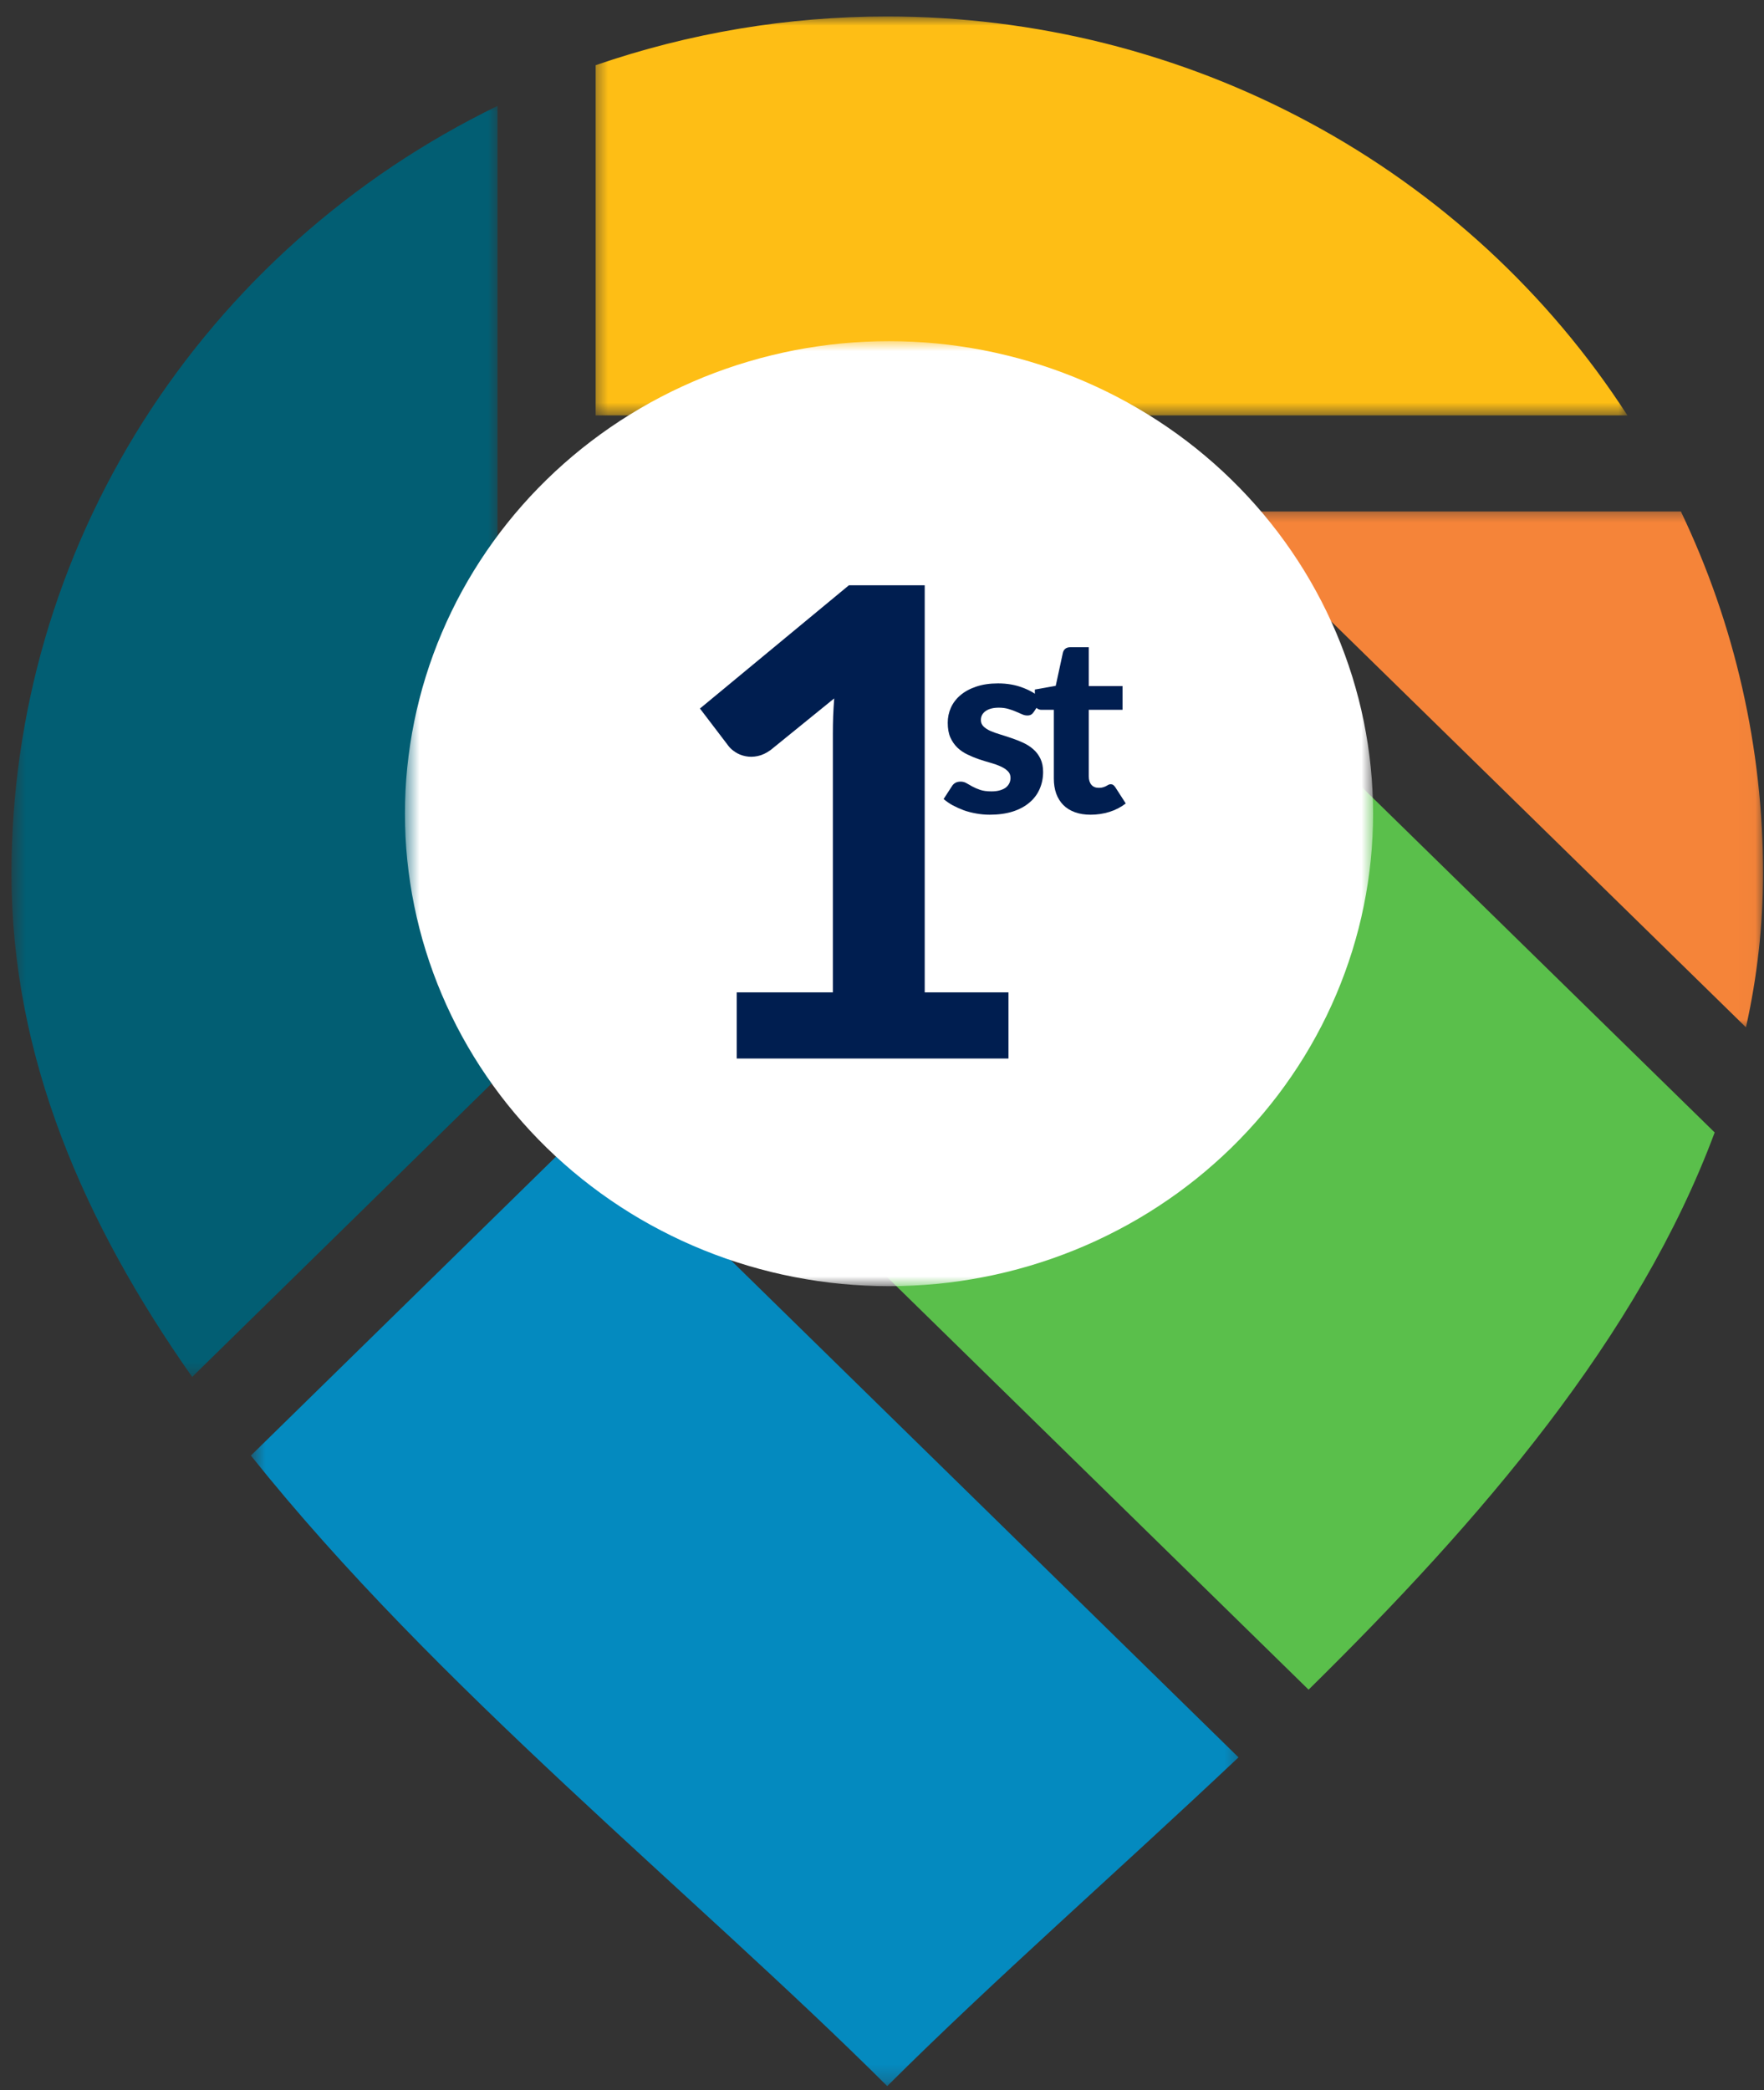 <svg width="103" height="122" viewBox="0 0 103 122" fill="none" xmlns="http://www.w3.org/2000/svg">
<rect x="0" y="0" width="103" height="122" fill="#333333" stroke="none"/>
<mask id="mask0_1239_79" style="mask-type:luminance" maskUnits="userSpaceOnUse" x="14" y="65" width="59" height="57">
<path d="M14.628 65.308H72.665V121.746H14.628V65.308Z" fill="white"/>
</mask>
<g mask="url(#mask0_1239_79)">
<path fill-rule="evenodd" clip-rule="evenodd" d="M14.65 84.961C25.451 98.493 40.428 110.442 51.805 121.765C57.995 115.603 65.232 109.259 72.316 102.577L34.482 65.538L14.65 84.961Z" fill="#048ABF"/>
</g>
<mask id="mask1_1239_79" style="mask-type:luminance" maskUnits="userSpaceOnUse" x="0" y="5" width="30" height="76">
<path d="M0.638 5.897H29.227V80.595H0.638V5.897Z" fill="white"/>
</mask>
<g mask="url(#mask1_1239_79)">
<path fill-rule="evenodd" clip-rule="evenodd" d="M29.052 6.181C27.993 6.697 26.953 7.246 25.933 7.831C24.913 8.418 23.914 9.036 22.938 9.689C21.961 10.343 21.01 11.029 20.082 11.747C19.154 12.465 18.253 13.212 17.378 13.993C16.504 14.772 15.658 15.579 14.84 16.415C14.024 17.253 13.236 18.116 12.481 19.006C11.725 19.895 11.001 20.81 10.31 21.749C9.619 22.688 8.961 23.649 8.338 24.633C7.715 25.617 7.128 26.621 6.576 27.644C6.025 28.668 5.509 29.709 5.032 30.767C4.553 31.826 4.114 32.899 3.712 33.988C3.31 35.076 2.947 36.177 2.623 37.291C2.299 38.404 2.015 39.526 1.772 40.658C1.527 41.791 1.324 42.93 1.16 44.077C0.997 45.222 0.875 46.373 0.793 47.528C0.711 48.682 0.67 49.838 0.67 50.996C0.67 61.677 4.89 71.38 11.221 80.371L29.052 62.905V6.181Z" fill="#025E73"/>
</g>
<mask id="mask2_1239_79" style="mask-type:luminance" maskUnits="userSpaceOnUse" x="70" y="29" width="33" height="32">
<path d="M70.885 29.523H102.976V60.097H70.885V29.523Z" fill="white"/>
</mask>
<g mask="url(#mask2_1239_79)">
<path fill-rule="evenodd" clip-rule="evenodd" d="M101.946 59.964C102.608 57.009 102.94 54.02 102.944 50.996C102.946 47.342 102.542 43.734 101.733 40.167C100.925 36.602 99.729 33.164 98.147 29.855H71.17L101.946 59.964Z" fill="#F58439"/>
</g>
<mask id="mask3_1239_79" style="mask-type:luminance" maskUnits="userSpaceOnUse" x="34" y="0" width="62" height="25">
<path d="M34.567 0.963H95.097V24.311H34.567V0.963Z" fill="white"/>
</mask>
<g mask="url(#mask3_1239_79)">
<path fill-rule="evenodd" clip-rule="evenodd" d="M51.806 0.963C48.906 0.961 46.027 1.199 43.168 1.675C40.31 2.153 37.515 2.864 34.779 3.807V24.247H95.026C94.452 23.36 93.851 22.491 93.222 21.64C92.592 20.791 91.936 19.96 91.254 19.15C90.571 18.34 89.863 17.551 89.129 16.786C88.396 16.019 87.638 15.277 86.858 14.556C86.076 13.837 85.272 13.142 84.446 12.471C83.62 11.802 82.773 11.158 81.905 10.54C81.038 9.921 80.151 9.331 79.246 8.768C78.34 8.204 77.418 7.67 76.478 7.164C75.538 6.657 74.582 6.18 73.611 5.732C72.641 5.285 71.657 4.867 70.659 4.48C69.661 4.094 68.653 3.738 67.632 3.414C66.611 3.089 65.582 2.796 64.543 2.534C63.503 2.274 62.457 2.044 61.402 1.848C60.348 1.651 59.288 1.488 58.224 1.356C57.16 1.225 56.092 1.126 55.021 1.06C53.95 0.995 52.878 0.963 51.806 0.963Z" fill="#FEBE15"/>
</g>
<path fill-rule="evenodd" clip-rule="evenodd" d="M76.403 98.631C86.474 88.725 95.673 78.044 100.12 66.101L62.96 29.743L48.885 29.903L34.808 30.058L34.645 43.83L34.483 57.598L76.403 98.621V98.631ZM41.872 36.979C42.085 36.771 42.315 36.587 42.563 36.423C42.812 36.26 43.075 36.123 43.352 36.01C43.629 35.897 43.914 35.813 44.208 35.756C44.502 35.698 44.799 35.669 45.098 35.669C45.398 35.669 45.694 35.698 45.988 35.755C46.281 35.812 46.568 35.896 46.844 36.009C47.121 36.121 47.384 36.258 47.633 36.421C47.882 36.584 48.113 36.769 48.324 36.976C48.536 37.183 48.725 37.409 48.892 37.652C49.059 37.897 49.199 38.153 49.313 38.424C49.429 38.694 49.515 38.974 49.573 39.262C49.632 39.55 49.661 39.839 49.661 40.132C49.661 40.425 49.632 40.715 49.573 41.003C49.515 41.291 49.429 41.57 49.313 41.84C49.199 42.112 49.059 42.368 48.892 42.613C48.725 42.856 48.536 43.081 48.324 43.288C48.113 43.496 47.882 43.681 47.633 43.844C47.384 44.006 47.121 44.144 46.844 44.256C46.568 44.367 46.281 44.453 45.988 44.51C45.694 44.567 45.398 44.596 45.098 44.596C44.799 44.596 44.502 44.566 44.208 44.509C43.914 44.452 43.629 44.366 43.352 44.255C43.075 44.142 42.812 44.004 42.563 43.841C42.315 43.678 42.085 43.493 41.872 43.286C41.661 43.078 41.472 42.853 41.306 42.61C41.139 42.367 40.999 42.109 40.885 41.839C40.769 41.569 40.683 41.289 40.625 41.003C40.566 40.715 40.537 40.425 40.537 40.132C40.537 39.84 40.566 39.55 40.625 39.262C40.683 38.975 40.769 38.696 40.885 38.426C40.999 38.154 41.139 37.898 41.306 37.655C41.472 37.411 41.661 37.185 41.872 36.979Z" fill="#5ABF4B"/>
<mask id="mask4_1239_79" style="mask-type:luminance" maskUnits="userSpaceOnUse" x="23" y="19" width="58" height="57">
<path d="M23.645 19.914H80.175V75.075H23.645V19.914Z" fill="white"/>
</mask>
<g mask="url(#mask4_1239_79)">
<path d="M80.175 47.494C80.175 47.945 80.164 48.397 80.14 48.847C80.118 49.298 80.084 49.748 80.038 50.198C79.993 50.647 79.937 51.095 79.869 51.541C79.8 51.988 79.721 52.432 79.631 52.874C79.542 53.318 79.44 53.758 79.328 54.196C79.215 54.633 79.091 55.069 78.958 55.5C78.823 55.932 78.678 56.361 78.522 56.785C78.367 57.21 78.2 57.631 78.023 58.049C77.846 58.466 77.659 58.878 77.461 59.287C77.264 59.694 77.055 60.097 76.837 60.495C76.62 60.894 76.392 61.286 76.154 61.673C75.916 62.061 75.668 62.442 75.411 62.817C75.154 63.193 74.888 63.56 74.613 63.924C74.337 64.287 74.052 64.642 73.759 64.991C73.465 65.34 73.163 65.682 72.852 66.016C72.542 66.351 72.223 66.676 71.896 66.997C71.57 67.316 71.234 67.626 70.891 67.929C70.549 68.233 70.198 68.528 69.841 68.814C69.483 69.1 69.119 69.377 68.748 69.647C68.375 69.916 67.998 70.175 67.612 70.426C67.229 70.677 66.838 70.919 66.44 71.151C66.044 71.383 65.642 71.604 65.234 71.817C64.825 72.03 64.412 72.233 63.995 72.427C63.576 72.619 63.154 72.803 62.727 72.975C62.298 73.147 61.867 73.31 61.432 73.462C60.996 73.614 60.557 73.755 60.114 73.887C59.672 74.017 59.226 74.138 58.778 74.248C58.329 74.358 57.878 74.456 57.423 74.544C56.97 74.632 56.515 74.709 56.057 74.776C55.6 74.843 55.141 74.897 54.68 74.942C54.22 74.986 53.758 75.019 53.297 75.041C52.835 75.064 52.372 75.075 51.91 75.075C51.447 75.075 50.985 75.064 50.523 75.041C50.06 75.019 49.6 74.986 49.139 74.942C48.679 74.897 48.22 74.843 47.762 74.776C47.305 74.709 46.849 74.632 46.395 74.544C45.942 74.456 45.49 74.358 45.042 74.248C44.593 74.138 44.148 74.017 43.705 73.887C43.262 73.755 42.823 73.614 42.387 73.462C41.951 73.31 41.52 73.147 41.093 72.975C40.666 72.803 40.243 72.619 39.825 72.427C39.406 72.233 38.993 72.03 38.586 71.817C38.178 71.604 37.775 71.383 37.378 71.151C36.982 70.919 36.591 70.677 36.206 70.426C35.822 70.175 35.444 69.916 35.072 69.647C34.701 69.377 34.337 69.1 33.979 68.814C33.62 68.528 33.271 68.233 32.928 67.929C32.585 67.626 32.25 67.316 31.923 66.997C31.596 66.676 31.277 66.351 30.966 66.016C30.656 65.682 30.355 65.34 30.061 64.991C29.767 64.642 29.482 64.287 29.207 63.924C28.932 63.56 28.665 63.193 28.409 62.817C28.151 62.442 27.904 62.061 27.666 61.673C27.428 61.286 27.2 60.894 26.982 60.495C26.763 60.097 26.556 59.694 26.359 59.287C26.161 58.878 25.973 58.466 25.797 58.049C25.619 57.631 25.453 57.21 25.297 56.785C25.142 56.361 24.995 55.932 24.862 55.5C24.727 55.069 24.603 54.633 24.492 54.196C24.379 53.758 24.278 53.318 24.188 52.874C24.097 52.432 24.018 51.988 23.951 51.541C23.883 51.095 23.826 50.647 23.78 50.198C23.735 49.748 23.701 49.298 23.678 48.847C23.656 48.397 23.645 47.945 23.645 47.494C23.645 47.042 23.656 46.592 23.678 46.141C23.701 45.689 23.735 45.24 23.78 44.791C23.826 44.342 23.883 43.894 23.951 43.447C24.018 43.001 24.097 42.556 24.188 42.113C24.278 41.671 24.379 41.23 24.492 40.793C24.603 40.354 24.727 39.92 24.862 39.487C24.995 39.056 25.142 38.628 25.297 38.202C25.453 37.777 25.619 37.356 25.797 36.94C25.973 36.522 26.161 36.11 26.359 35.702C26.556 35.293 26.763 34.89 26.982 34.493C27.2 34.095 27.428 33.702 27.666 33.315C27.904 32.928 28.151 32.547 28.409 32.171C28.665 31.796 28.932 31.427 29.207 31.064C29.482 30.702 29.767 30.347 30.061 29.996C30.355 29.648 30.656 29.307 30.966 28.972C31.277 28.638 31.596 28.311 31.923 27.992C32.25 27.673 32.585 27.361 32.928 27.058C33.271 26.756 33.62 26.46 33.979 26.173C34.337 25.887 34.701 25.61 35.072 25.341C35.444 25.073 35.822 24.812 36.206 24.561C36.591 24.311 36.982 24.07 37.378 23.838C37.775 23.605 38.178 23.383 38.586 23.17C38.993 22.957 39.406 22.755 39.825 22.562C40.243 22.369 40.666 22.186 41.093 22.012C41.52 21.84 41.951 21.678 42.387 21.526C42.823 21.373 43.262 21.232 43.705 21.102C44.148 20.97 44.593 20.849 45.042 20.741C45.49 20.631 45.942 20.532 46.395 20.443C46.849 20.355 47.305 20.278 47.762 20.213C48.22 20.146 48.679 20.09 49.139 20.046C49.6 20.002 50.06 19.968 50.523 19.947C50.985 19.925 51.447 19.914 51.91 19.914C52.372 19.914 52.835 19.925 53.297 19.947C53.758 19.968 54.22 20.002 54.68 20.046C55.141 20.09 55.6 20.146 56.057 20.213C56.515 20.278 56.97 20.355 57.423 20.443C57.878 20.532 58.329 20.631 58.778 20.741C59.226 20.849 59.672 20.97 60.114 21.102C60.557 21.232 60.996 21.373 61.432 21.526C61.867 21.678 62.298 21.84 62.727 22.012C63.154 22.186 63.576 22.369 63.995 22.562C64.412 22.755 64.825 22.957 65.234 23.17C65.642 23.383 66.044 23.605 66.44 23.838C66.838 24.07 67.229 24.311 67.612 24.561C67.998 24.812 68.375 25.073 68.748 25.341C69.119 25.61 69.483 25.887 69.841 26.173C70.198 26.46 70.549 26.756 70.891 27.058C71.234 27.361 71.57 27.673 71.896 27.992C72.223 28.311 72.542 28.638 72.852 28.972C73.163 29.307 73.465 29.648 73.759 29.996C74.052 30.347 74.337 30.702 74.613 31.064C74.888 31.427 75.154 31.796 75.411 32.171C75.668 32.547 75.916 32.928 76.154 33.315C76.392 33.702 76.62 34.095 76.837 34.493C77.055 34.89 77.264 35.293 77.461 35.702C77.659 36.11 77.846 36.522 78.023 36.94C78.2 37.356 78.367 37.777 78.522 38.202C78.678 38.628 78.823 39.056 78.958 39.487C79.091 39.92 79.215 40.354 79.328 40.793C79.44 41.23 79.542 41.671 79.631 42.113C79.721 42.556 79.8 43.001 79.869 43.447C79.937 43.894 79.993 44.342 80.038 44.791C80.084 45.24 80.118 45.689 80.14 46.141C80.164 46.592 80.175 47.042 80.175 47.494Z" fill="white"/>
</g>
<path d="M58.885 57.925V61.785H43.018V57.925H48.631V42.823C48.631 42.49 48.637 42.154 48.648 41.813C48.662 41.47 48.683 41.121 48.709 40.766L45.004 43.773C44.744 43.962 44.489 44.081 44.242 44.131C43.997 44.183 43.763 44.186 43.541 44.142C43.321 44.099 43.126 44.023 42.957 43.914C42.79 43.806 42.659 43.696 42.567 43.583L40.87 41.357L49.566 34.164H53.994V57.925H58.885Z" fill="#001E50"/>
<path d="M60.378 41.535C60.325 41.615 60.27 41.673 60.211 41.709C60.156 41.745 60.079 41.763 59.983 41.763C59.883 41.763 59.78 41.74 59.677 41.692C59.573 41.646 59.456 41.595 59.327 41.54C59.2 41.483 59.054 41.431 58.887 41.383C58.723 41.333 58.534 41.307 58.32 41.307C57.989 41.307 57.731 41.375 57.546 41.508C57.364 41.638 57.274 41.812 57.274 42.029C57.274 42.178 57.325 42.303 57.429 42.404C57.532 42.505 57.67 42.594 57.841 42.67C58.011 42.743 58.204 42.811 58.42 42.876C58.638 42.941 58.861 43.014 59.087 43.093C59.317 43.169 59.539 43.259 59.755 43.359C59.973 43.461 60.168 43.587 60.339 43.739C60.509 43.888 60.647 44.07 60.751 44.287C60.854 44.502 60.907 44.758 60.907 45.058C60.907 45.421 60.837 45.756 60.701 46.062C60.567 46.367 60.368 46.63 60.105 46.85C59.845 47.071 59.521 47.245 59.132 47.371C58.742 47.493 58.293 47.555 57.785 47.555C57.521 47.555 57.263 47.531 57.007 47.485C56.751 47.441 56.506 47.379 56.272 47.295C56.041 47.208 55.824 47.11 55.621 47.002C55.421 46.89 55.246 46.768 55.098 46.638L55.577 45.9C55.628 45.813 55.695 45.746 55.777 45.699C55.858 45.649 55.964 45.623 56.094 45.623C56.217 45.623 56.329 45.654 56.434 45.715C56.536 45.773 56.652 45.839 56.779 45.91C56.908 45.98 57.059 46.045 57.235 46.106C57.409 46.164 57.627 46.193 57.891 46.193C58.087 46.193 58.256 46.171 58.398 46.128C58.542 46.084 58.659 46.027 58.748 45.954C58.837 45.878 58.901 45.794 58.943 45.699C58.983 45.605 59.004 45.507 59.004 45.406C59.004 45.243 58.95 45.111 58.843 45.009C58.738 44.905 58.6 44.814 58.431 44.738C58.26 44.659 58.064 44.589 57.841 44.526C57.621 44.465 57.398 44.396 57.168 44.32C56.937 44.241 56.713 44.149 56.495 44.043C56.275 43.938 56.08 43.807 55.911 43.647C55.74 43.484 55.6 43.286 55.493 43.05C55.389 42.815 55.338 42.527 55.338 42.187C55.338 41.88 55.399 41.588 55.521 41.312C55.644 41.038 55.827 40.795 56.072 40.585C56.32 40.372 56.628 40.204 56.995 40.08C57.363 39.954 57.788 39.89 58.275 39.89C58.816 39.89 59.307 39.977 59.749 40.151C60.194 40.322 60.559 40.546 60.845 40.824L60.378 41.535Z" fill="#001E50"/>
<path d="M63.68 47.555C63.335 47.555 63.029 47.507 62.762 47.409C62.495 47.311 62.27 47.173 62.089 46.991C61.907 46.806 61.768 46.584 61.672 46.323C61.579 46.062 61.533 45.769 61.533 45.444V41.432H60.815C60.706 41.432 60.615 41.399 60.537 41.334C60.462 41.266 60.425 41.164 60.425 41.03V40.248L61.644 40.031L62.061 38.104C62.113 37.887 62.263 37.778 62.512 37.778H63.574V40.047H65.544V41.432H63.574V45.313C63.574 45.52 63.624 45.685 63.725 45.807C63.828 45.927 63.972 45.986 64.159 45.986C64.259 45.986 64.342 45.976 64.409 45.954C64.478 45.932 64.538 45.909 64.587 45.883C64.634 45.855 64.679 45.829 64.721 45.807C64.765 45.786 64.809 45.775 64.854 45.775C64.912 45.775 64.961 45.79 64.999 45.818C65.039 45.844 65.079 45.887 65.121 45.948L65.733 46.898C65.451 47.116 65.132 47.281 64.776 47.392C64.423 47.501 64.058 47.555 63.68 47.555Z" fill="#001E50"/>
</svg>
